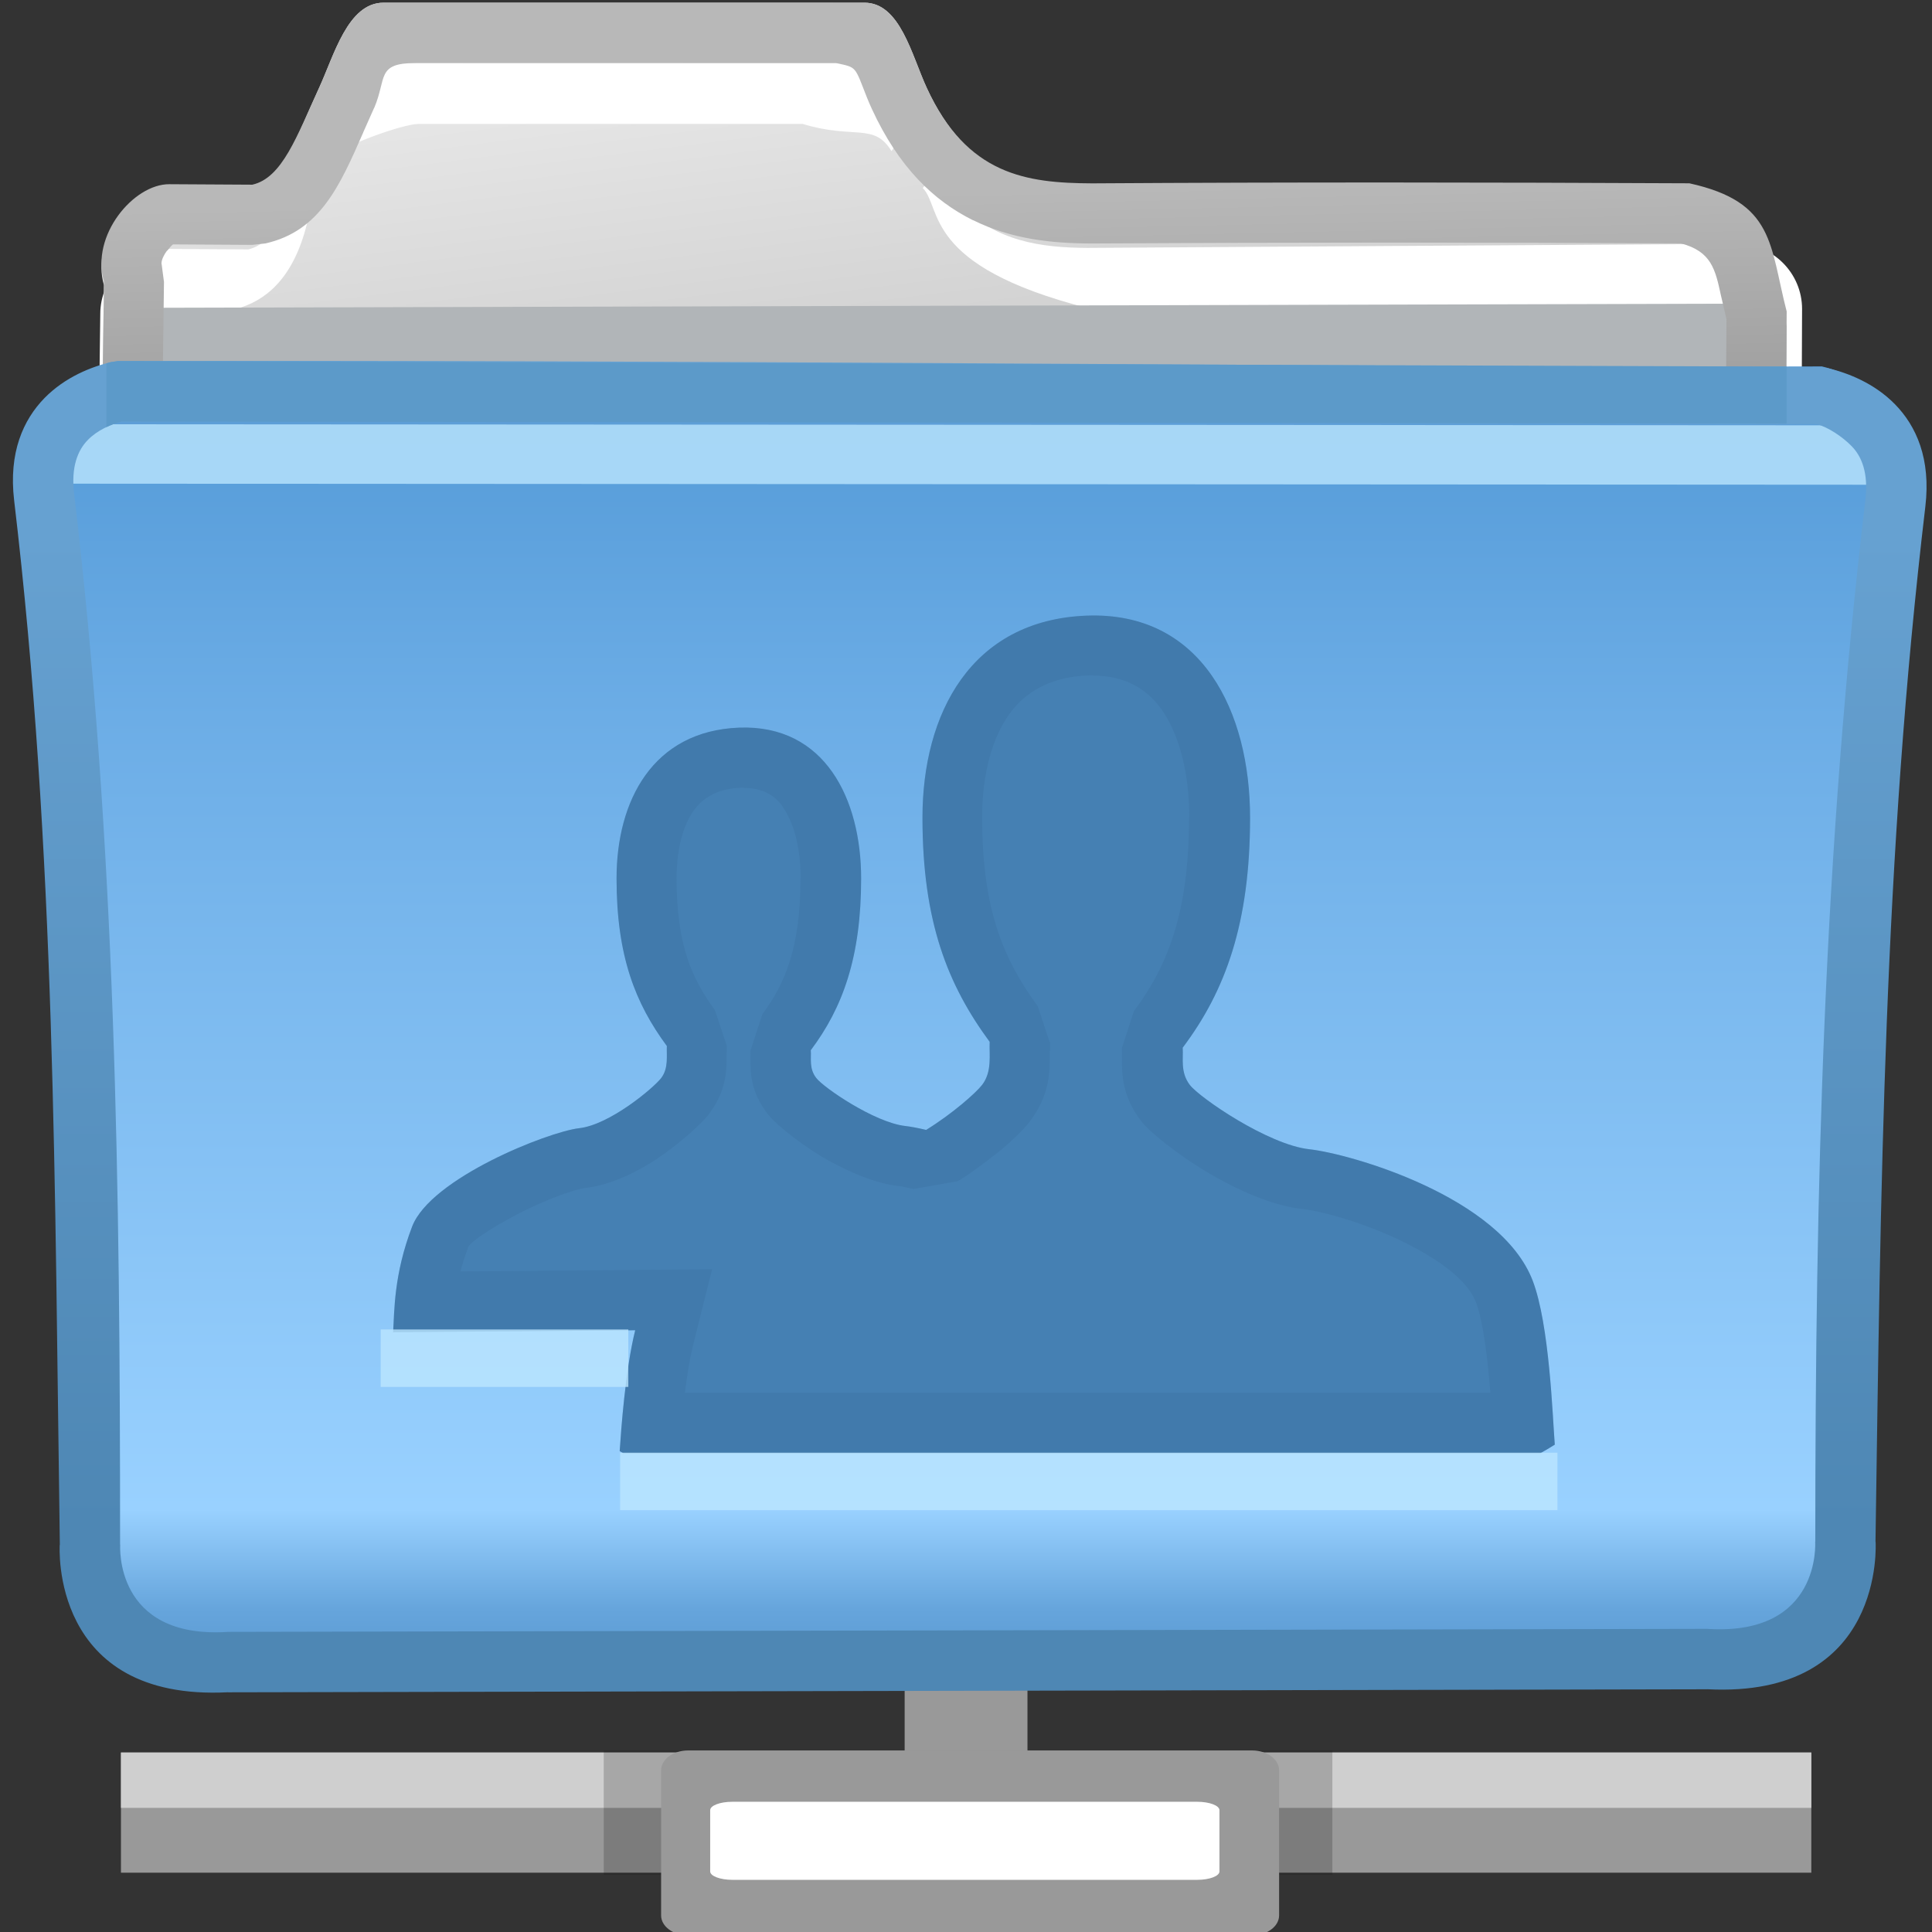 <?xml version="1.0" encoding="UTF-8"?>
<!DOCTYPE svg PUBLIC "-//W3C//DTD SVG 1.1//EN" "http://www.w3.org/Graphics/SVG/1.1/DTD/svg11.dtd">
<!-- Creator: CorelDRAW -->
<svg xmlns="http://www.w3.org/2000/svg" xml:space="preserve" width="32px" height="32px" style="shape-rendering:geometricPrecision; text-rendering:geometricPrecision; image-rendering:optimizeQuality; fill-rule:evenodd; clip-rule:evenodd"
viewBox="0 0 32 32"
 xmlns:xlink="http://www.w3.org/1999/xlink">
 <rect x="0" y="0" width="32" height="32" fill="#333333" stroke="none"/>
 <defs>
  <style type="text/css">
   <![CDATA[
    .fil0 {fill:#999999}
    .fil4 {fill:white}
    .fil13 {fill:#4580B3}
    .fil6 {fill:#B1B5B8}
    .fil12 {fill:white}
    .fil1 {fill:#CFCFCF}
    .fil11 {fill:#5C9AC9;fill-rule:nonzero}
    .fil5 {fill:#B1B5B8;fill-rule:nonzero}
    .fil2 {fill:#191919;fill-opacity:0.22}
    .fil14 {fill:#336591;fill-opacity:0.22}
    .fil15 {fill:#BCE6FF;fill-opacity:0.78}
    .fil9 {fill:#BCE6FF;fill-rule:nonzero;fill-opacity:0.78}
    .fil8 {fill:url(#id0)}
    .fil3 {fill:url(#id1)}
    .fil7 {fill:url(#id2)}
    .fil10 {fill:url(#id3);fill-rule:nonzero}
   ]]>
  </style>
  <linearGradient id="id0" gradientUnits="userSpaceOnUse" x1="16.063" y1="6.502" x2="16.063" y2="27.294">
   <stop offset="0" style="stop-color:#5E9DD5"/>
   <stop offset="0.071" style="stop-color:#5A9FDB"/>
   <stop offset="0.259" style="stop-color:#6CADE6"/>
   <stop offset="0.89" style="stop-color:#99D1FF"/>
   <stop offset="0.969" style="stop-color:#66A5DC"/>
   <stop offset="1" style="stop-color:#5E9DD5"/>
  </linearGradient>
  <linearGradient id="id1" gradientUnits="userSpaceOnUse" x1="14.74" y1="-0.189" x2="16.352" y2="12.641">
   <stop offset="0" style="stop-color:#EBEBEB"/>
   <stop offset="1" style="stop-color:#B2B2B2"/>
  </linearGradient>
  <linearGradient id="id2" gradientUnits="userSpaceOnUse" x1="15.611" y1="9.065" x2="15.482" y2="3.188">
   <stop offset="0" style="stop-color:#8F8F8F"/>
   <stop offset="1" style="stop-color:#B8B8B8"/>
  </linearGradient>
  <linearGradient id="id3" gradientUnits="userSpaceOnUse" x1="16.063" y1="25.293" x2="16.063" y2="8.849">
   <stop offset="0" style="stop-color:#4E87B4"/>
   <stop offset="1" style="stop-color:#66A1D1"/>
  </linearGradient>
 </defs>
 <g id="Слой_x0020_1">
  <rect class="fil0" x="14.984" y="25.024" width="2.034" height="4.316"/>
  <rect class="fil0" transform="matrix(1.02188E-013 0.823 -3.858 2.17925E-014 30.001 29.027)" width="2.419" height="7.257"/>
  <rect class="fil1" transform="matrix(1.02188E-013 0.379 -3.858 1.00491E-014 30.001 29.027)" width="2.419" height="7.257"/>
  <polygon class="fil2" points="22.068,28.994 22.068,31.052 10,31.052 10,28.994 "/>
  <path class="fil0" d="M11.395 28.993l9.345 0c0.247,0 0.446,0.148 0.446,0.33l0 2.402c0,0.182 -0.2,0.33 -0.446,0.33l-9.345 0c-0.246,0 -0.445,-0.148 -0.445,-0.33l0 -2.402c0,-0.182 0.2,-0.33 0.445,-0.33z"/>
  <path class="fil3" d="M29.593 5.429l-0.044 6.388c0,0.592 -0.142,-0.781 -0.734,-0.781l-2.654 0 -14.261 0 -3.144 0 -3.362 -0.691 -2.654 0 -0.066 0 0 -0.002c-0.561,-0.034 -1.011,-0.506 -1.011,-1.075l0.059 -4.543c-0.223,-0.755 0.49,-1.61 1.083,-1.606l1.374 0.008c0.497,-0.112 0.735,-0.868 1.106,-1.671 0.248,-0.537 0.475,-1.411 1.067,-1.411 2.655,0 5.311,0 7.966,0 0.592,0 0.783,0.874 1.032,1.411 0.667,1.447 1.655,1.644 2.736,1.649 3.305,-0.021 6.592,0.182 9.895,0.197 1.416,0.311 1.326,1.017 1.613,2.127z"/>
  <path class="fil4" d="M28.772 4.041c0.592,-0.004 1.076,0.484 1.076,1.076l-0.024 5.846c0,0.592 -0.484,1.077 -1.076,1.077l-2.654 0 -14.261 0 -3.144 0 -3.362 -0.691 -2.654 0 -0.066 0 0 -0.002c-0.561,-0.034 -1.011,-0.506 -1.011,-1.075l0.065 -5.073c0,-0.592 0.484,-1.08 1.077,-1.076l1.374 0.008c0.246,-0.056 0.428,-0.268 0.594,-0.565 0.22,0.257 0.242,-0.582 0.463,-0.298 -0.296,2.059 -1.55,1.995 -2.431,1.85l0 0.004 -0.006 0 -0.004 -0.004c-0.013,0 -0.031,0.009 -0.044,0.022l0 0.005c-0.015,0.015 -0.025,0.034 -0.027,0.047l0.002 0 0 0.006 -0.004 0.012 -0.065 5.061 0.004 0c0,0.02 0.008,0.04 0.02,0.052 0.012,0.013 0.031,0.024 0.047,0.026l0.011 0 2.654 0 0.2 0.022 3.253 0.669 3.053 0 14.261 0 2.654 0c0.018,0 0.038,-0.011 0.052,-0.025 0.014,-0.014 0.025,-0.034 0.025,-0.053l0.004 -0.004 0.024 -5.842 -0.004 0 0 -0.006 0.004 0c-0.001,-0.015 -0.011,-0.035 -0.024,-0.047l-0.005 -0.005c-0.011,-0.011 -0.028,-0.019 -0.046,-0.019l-0.006 0 0 -0.004 -10.751 0.067 -0.007 0c-2.738,-0.702 -2.404,-1.652 -2.728,-1.987 0.167,-0.286 0.41,0.541 0.614,0.273 0.599,0.608 1.334,0.715 2.118,0.718 3.585,-0.022 7.17,-0.046 10.755,-0.067zm-23.329 -2.119c0.189,-0.444 0.425,-0.874 0.841,-0.874 2.655,0 5.311,0 7.966,0 0.287,0 0.481,0.206 0.632,0.478 -0.222,0.417 0.08,0.758 -0.117,0.976 -0.288,-0.476 -0.621,-0.189 -1.471,-0.45l-6.351 0c-0.292,0 -1.279,0.38 -1.396,0.506 -0.282,-0.098 0.206,-0.521 -0.104,-0.635z"/>
  <polygon class="fil5" points="1.733,6.297 1.703,6.306 1.716,5.1 29.517,5.028 29.593,5.405 29.588,6.224 "/>
  <path class="fil6" d="M29.976 6.096l0.002 0.072 -0.004 0.946 -0.054 -0.017 -0.941 0.002 0.004 -0.932 -0.004 0 0 -0.006 0.004 0c-0.001,-0.015 -0.011,-0.035 -0.024,-0.047l-0.005 -0.005 -0.019 -0.012 1.037 -0.002 0.004 0zm-28.197 1.068l0.012 -0.914 0.005 -0.092 2.674 -0.006 -0.009 0.002 -0.222 0.024 -1.37 -0.008 0 0.004 -0.006 0 -0.004 -0.004c-0.013,0 -0.031,0.009 -0.044,0.022l0 0.005c-0.015,0.015 -0.025,0.034 -0.027,0.047l0.002 0 0 0.006 -0.004 0.012 -0.012 0.895 -0.979 0.002 -0.017 0.005zm24.53 -1.06l-8.158 0.051 -0.007 0 -0.126 -0.033 8.292 -0.018z"/>
  <path class="fil7" d="M29.593 5.163l-0.044 6.455c0,0.592 -0.142,-0.781 -0.734,-0.781l-2.654 0 -14.261 0.198 -3.144 0 -3.362 -0.691 -2.654 0 -0.066 0 0 -0.002c-0.561,-0.034 -1.011,-0.506 -1.011,-1.075l0.059 -4.61c-0.223,-0.755 0.49,-1.61 1.083,-1.606l1.374 0.008c0.497,-0.112 0.735,-0.801 1.106,-1.604 0.248,-0.537 0.475,-1.411 1.067,-1.411 2.655,0 5.311,0 7.966,0 0.592,0 0.783,0.874 1.032,1.411 0.667,1.447 1.655,1.577 2.736,1.582 3.305,-0.021 6.592,-0.017 9.895,-0.001 1.416,0.311 1.326,1.017 1.613,2.127zm-1.028 4.675l0.031 -4.552 -0.092 -0.393c-0.094,-0.435 -0.159,-0.728 -0.663,-0.862 -3.252,-0.018 -6.501,-0.017 -9.753,0.002l-0.007 0c-0.672,-0.002 -1.329,-0.073 -1.961,-0.385l-0.004 0c-0.657,-0.326 -1.233,-0.885 -1.674,-1.841 -0.027,-0.058 -0.056,-0.125 -0.084,-0.195 -0.207,-0.524 -0.161,-0.491 -0.511,-0.568l-6.964 0c-0.652,0 -0.476,0.25 -0.682,0.736l-0.008 0.015 -0.178 0.4 0.001 0c-0.389,0.886 -0.716,1.632 -1.619,1.837l-0.222 0.024 -1.309 -0.008c-0.022,0.015 -0.057,0.053 -0.096,0.104l-0.004 0c-0.053,0.071 -0.091,0.151 -0.091,0.21l0 0.008 0.002 0.004 0.039 0.296 -0.059 4.598 0.004 0c0,0.02 0.008,0.04 0.02,0.052 0.012,0.013 0.031,0.024 0.047,0.026l0.011 0 2.654 0 0.2 0.022 3.253 0.669 3.053 0 14.261 -0.198 2.404 0zm-25.76 -5.791l0 0.004 0.012 -0.004 -0.012 0z"/>
  <path class="fil8" d="M1.949 6.13c-0.515,0.125 -1.375,0.519 -1.227,1.746 0.208,1.733 0.901,8.25 0.901,9.707 0,1.456 0.131,8.064 0.131,8.064 0,0 -0.138,2.081 2.289,1.942l24.165 -0.061c2.427,0.139 2.289,-1.942 2.289,-1.942 0,0 0.006,-6.607 0.006,-8.064 0,-1.456 0.693,-7.974 0.901,-9.707 0.148,-1.227 -0.712,-1.621 -1.227,-1.746l-28.229 0.061z"/>
  <path class="fil9" d="M0.797 7.027l30.583 0.018c0.056,0.201 0.076,0.42 0.041,0.702l-0.033 0.282 -30.624 -0.018 -0.026 -0.203c-0.038,-0.311 -0.012,-0.568 0.059,-0.781z"/>
  <path class="fil10" d="M2.01 6.982c-0.18,0.051 -0.398,0.143 -0.556,0.306 -0.167,0.17 -0.278,0.446 -0.227,0.88 0.693,5.863 0.762,11.499 0.762,17.412l0.002 0.008c0,0.004 -0.105,1.55 1.761,1.443l0.027 -0.002 24.498 -0.05 0.027 0.002c1.866,0.106 1.761,-1.44 1.761,-1.443l0.002 -0.008c0,-5.913 0.137,-11.396 0.83,-17.259 0.051,-0.433 -0.06,-0.71 -0.227,-0.88 -0.158,-0.163 -0.393,-0.314 -0.573,-0.365 -9.371,-0.02 -18.695,-0.064 -28.089,-0.044zm1.769 21.048l0 -0.001c-2.958,0.154 -2.79,-2.434 -2.79,-2.441l0.002 0c-0.086,-5.88 -0.066,-11.466 -0.757,-17.302 -0.093,-0.79 0.15,-1.331 0.503,-1.693 0.343,-0.35 0.78,-0.519 1.103,-0.596l0.117 -0.017c9.414,-0.02 18.734,0.083 28.21,0.103l0.117 0.017c0.324,0.078 0.761,0.247 1.103,0.596 0.353,0.361 0.596,0.902 0.503,1.693 -0.691,5.836 -0.739,11.27 -0.826,17.149l0.002 0c0,0.007 0.168,2.595 -2.79,2.441l0 0.001 -24.498 0.05z"/>
  <path class="fil11" d="M2.01 6.982c-0.078,0.022 -0.164,0.052 -0.248,0.092l0 -1.057 0.079 -0.02 0.117 -0.017 27.634 0.092 0 0.943 -27.582 -0.033z"/>
  <path class="fil12" d="M12.13 29.843l7.701 0c0.202,0 0.367,0.063 0.367,0.139l0 1.015c0,0.077 -0.165,0.139 -0.367,0.139l-7.701 0c-0.203,0 -0.367,-0.063 -0.367,-0.139l0 -1.015c0,-0.077 0.164,-0.139 0.367,-0.139z"/>
  <path class="fil13" d="M16.392 17.257c-0.009,0.215 0.043,0.493 -0.125,0.712 -0.1,0.13 -0.487,0.474 -0.927,0.746 -0.143,-0.034 -0.263,-0.056 -0.346,-0.065 -0.51,-0.058 -1.356,-0.638 -1.475,-0.796 -0.122,-0.157 -0.079,-0.328 -0.09,-0.459 0.529,-0.704 0.834,-1.541 0.834,-2.845 0,-1.304 -0.592,-2.552 -2.023,-2.498 -1.429,0.056 -2.028,1.212 -2.028,2.498 0,1.287 0.311,2.068 0.833,2.775 -0.007,0.161 0.031,0.366 -0.093,0.53 -0.125,0.163 -0.853,0.777 -1.363,0.832 -0.511,0.06 -2.456,0.827 -2.763,1.629 -0.307,0.803 -0.292,1.402 -0.315,1.755l0.012 -0.005 3.998 -0.033c-0.165,0.664 -0.234,1.66 -0.257,2.001l0.061 0.037 15.186 0c0.084,-0.048 0.165,-0.094 0.241,-0.143 -0.037,-0.471 -0.087,-1.983 -0.365,-2.714 -0.532,-1.393 -3.018,-2.104 -3.702,-2.179 -0.684,-0.076 -1.815,-0.854 -1.977,-1.064 -0.162,-0.211 -0.106,-0.441 -0.119,-0.618 0.709,-0.941 1.116,-2.063 1.116,-3.81 0,-1.745 -0.791,-3.419 -2.708,-3.346 -1.916,0.074 -2.718,1.624 -2.718,3.346 0,1.724 0.418,2.77 1.115,3.716z"/>
  <path class="fil14" d="M16.392 17.257c-0.009,0.215 0.043,0.493 -0.125,0.712 -0.1,0.13 -0.487,0.474 -0.927,0.746 -0.143,-0.034 -0.263,-0.056 -0.346,-0.065 -0.51,-0.058 -1.356,-0.638 -1.475,-0.796 -0.122,-0.157 -0.079,-0.328 -0.09,-0.459 0.529,-0.704 0.834,-1.541 0.834,-2.845 0,-1.304 -0.592,-2.552 -2.023,-2.498 -1.429,0.056 -2.028,1.212 -2.028,2.498 0,1.287 0.311,2.068 0.833,2.775 -0.007,0.161 0.031,0.366 -0.093,0.53 -0.125,0.163 -0.853,0.777 -1.363,0.832 -0.511,0.06 -2.456,0.827 -2.763,1.629 -0.307,0.803 -0.292,1.402 -0.315,1.755l0.012 -0.005 3.998 -0.033c-0.165,0.664 -0.234,1.66 -0.257,2.001l0.061 0.037 15.186 0c0.084,-0.048 0.165,-0.094 0.241,-0.143 -0.037,-0.471 -0.087,-1.983 -0.365,-2.714 -0.532,-1.393 -3.018,-2.104 -3.702,-2.179 -0.684,-0.076 -1.815,-0.854 -1.977,-1.064 -0.162,-0.211 -0.106,-0.441 -0.119,-0.618 0.709,-0.941 1.116,-2.063 1.116,-3.81 0,-1.745 -0.791,-3.419 -2.708,-3.346 -1.916,0.074 -2.718,1.624 -2.718,3.346 0,1.724 0.418,2.77 1.115,3.716zm0.999 0l0 0.148 -0.004 0c0.004,0.339 0.006,0.725 -0.328,1.166l-0.004 0.008c-0.096,0.124 -0.307,0.333 -0.561,0.537l-0.004 0c-0.193,0.154 -0.412,0.317 -0.625,0.448l-0.734 0.129 -0.187 -0.04 0 -0.001 -0.063 -0.009 0 0.001c-0.347,-0.039 -0.738,-0.198 -1.083,-0.383l-0.004 0c-0.462,-0.249 -0.928,-0.62 -1.067,-0.797l-0.001 0.001c-0.298,-0.385 -0.298,-0.692 -0.295,-0.959l-0.001 -0.102 0.198 -0.606c0.197,-0.263 0.354,-0.552 0.459,-0.893 0.111,-0.361 0.172,-0.803 0.172,-1.355l0.004 0 -0.004 -0.125c-0.015,-0.419 -0.113,-0.811 -0.304,-1.075l0 -0.004c-0.13,-0.18 -0.337,-0.296 -0.631,-0.296l0 -0.004 -0.054 0.001c-0.344,0.013 -0.588,0.139 -0.742,0.328 -0.221,0.273 -0.322,0.702 -0.322,1.174 0,0.539 0.061,0.958 0.171,1.3 0.105,0.328 0.265,0.612 0.463,0.88l0.198 0.594 0 0.109 -0.004 0c0.002,0.293 0.005,0.626 -0.292,1.019l-0.005 0.008c-0.119,0.156 -0.545,0.547 -0.983,0.815 -0.324,0.197 -0.696,0.361 -1.06,0.402l0 0.001c-0.215,0.025 -0.845,0.259 -1.402,0.588l-0.004 0c-0.281,0.165 -0.508,0.321 -0.541,0.403l0.004 0.001c-0.052,0.137 -0.093,0.267 -0.124,0.39l2.877 -0.024 1.29 -0.012 -0.313 1.25c-0.058,0.23 -0.103,0.516 -0.137,0.796l13.341 0c-0.043,-0.545 -0.113,-1.169 -0.239,-1.502l-0.001 0c-0.113,-0.298 -0.451,-0.576 -0.848,-0.809 -0.771,-0.454 -1.683,-0.697 -2.026,-0.734l-0.005 0c-0.418,-0.046 -0.9,-0.241 -1.328,-0.471 -0.593,-0.318 -1.175,-0.777 -1.329,-0.976l-0.004 -0.004c-0.32,-0.419 -0.326,-0.775 -0.321,-1.081l-0.001 -0.135 0.198 -0.609c0.288,-0.383 0.515,-0.801 0.667,-1.295 0.161,-0.519 0.247,-1.141 0.247,-1.915l0.004 0 -0.004 -0.182c-0.024,-0.626 -0.174,-1.217 -0.469,-1.626l-0.001 0.001c-0.237,-0.327 -0.604,-0.542 -1.119,-0.542l0 -0.004 -0.085 0.002c-0.571,0.021 -0.98,0.237 -1.245,0.563 -0.348,0.431 -0.509,1.081 -0.509,1.787 0,0.756 0.087,1.351 0.247,1.845 0.154,0.48 0.385,0.891 0.673,1.282l0.195 0.589z"/>
  <path class="fil15" d="M6.305 22.02l4.102 0 0 0.952 -4.102 0 0 -0.952zm3.966 2.041l15.525 0 0 0.952 -15.525 0 0 -0.952z"/>
 </g>
</svg>
